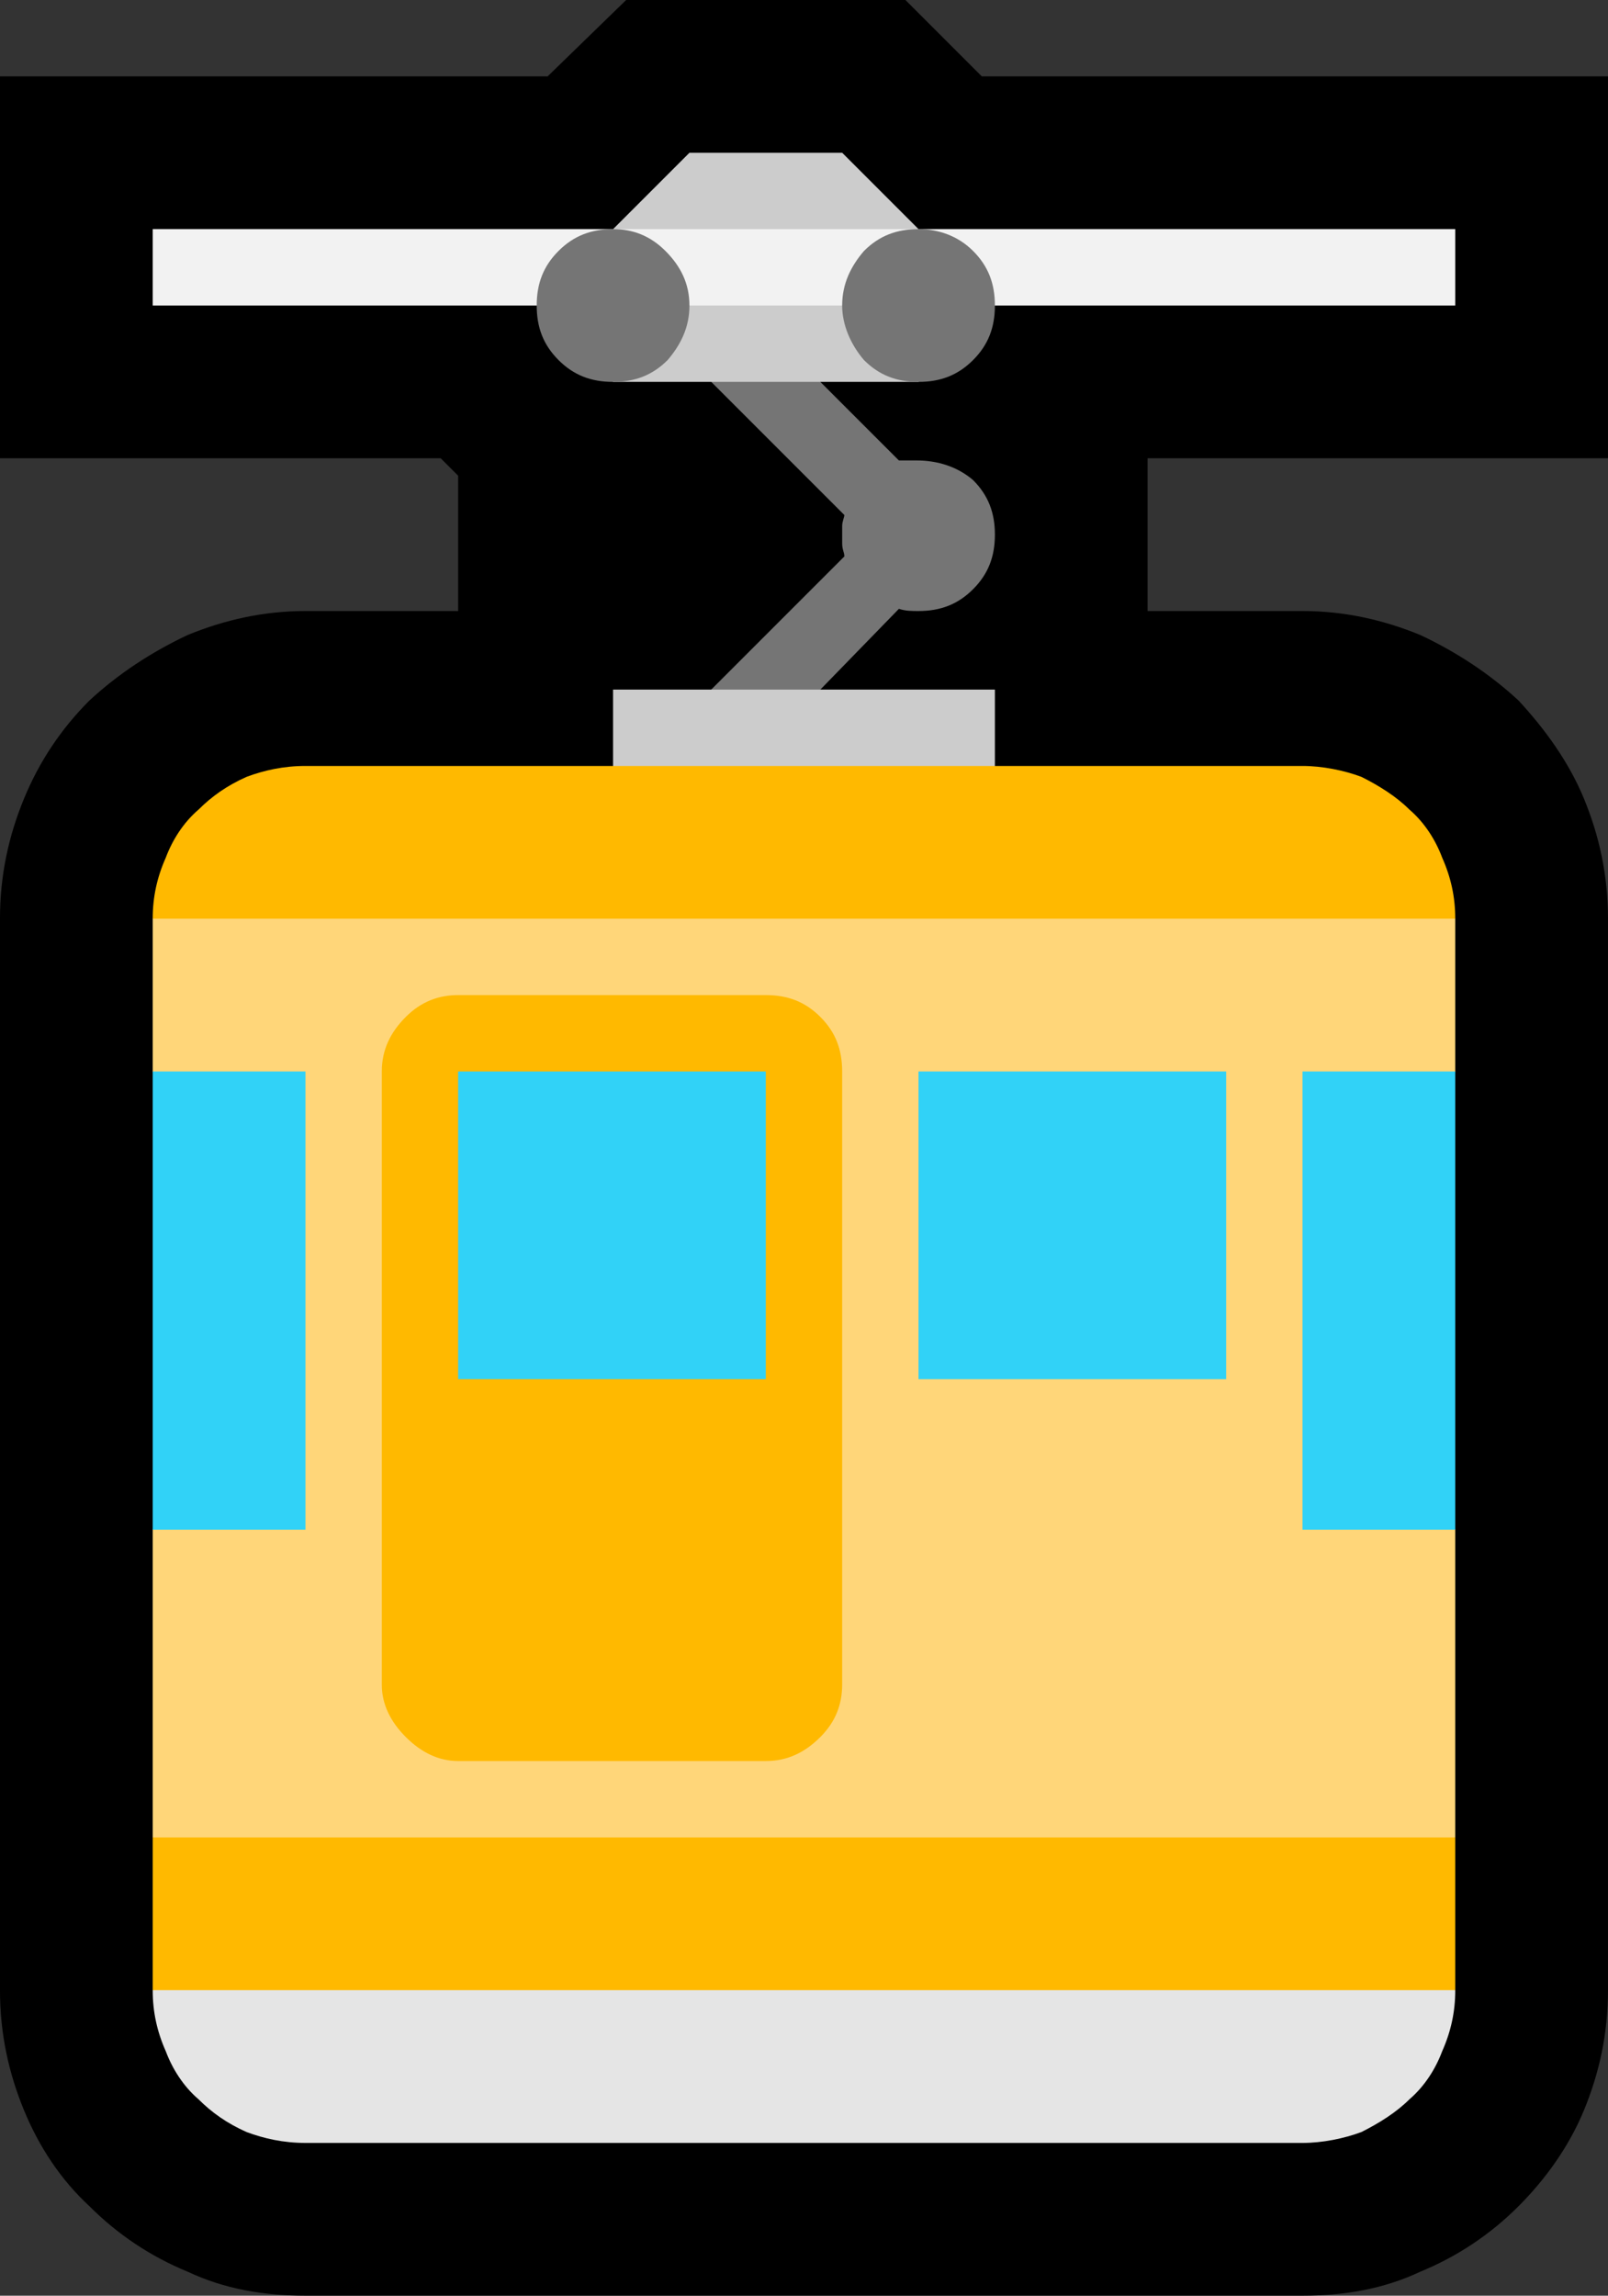 <?xml version="1.0" encoding="UTF-8" standalone="no"?>
<svg
   width="11.055"
   height="15.78"
   viewBox="0 0 11.055 15.78"
   version="1.1"
   xml:space="preserve"
   style="clip-rule:evenodd;fill-rule:evenodd;stroke-linejoin:round;stroke-miterlimit:2"
   id="svg20568"
   sodipodi:docname="emojis.svg"
   xmlns:inkscape="http://www.inkscape.org/namespaces/inkscape"
   xmlns:sodipodi="http://sodipodi.sourceforge.net/DTD/sodipodi-0.dtd"
   xmlns="http://www.w3.org/2000/svg"
   xmlns:svg="http://www.w3.org/2000/svg"><rect x="0" y="0" width="11.055" height="15.78" fill="#333333" stroke="none"/><defs
     id="defs20572" /><sodipodi:namedview
     id="namedview20570"
     pagecolor="#505050"
     bordercolor="#eeeeee"
     borderopacity="1"
     inkscape:pageshadow="0"
     inkscape:pageopacity="0"
     inkscape:pagecheckerboard="0" /><g
     transform="matrix(0.24,0,0,0.24,-33.282,-694.002)"
     id="g20566"><g
       transform="matrix(62.5,0,0,62.5,130.862,2944.3)"
       id="g14042"><path
         d="m 0.862,-0.807 v 0.175 H 0.651 v 0.07 h 0.071 c 0.019,0 0.037,0.004 0.054,0.011 0.017,0.008 0.032,0.018 0.045,0.03 0.012,0.013 0.023,0.028 0.03,0.045 0.007,0.017 0.011,0.035 0.011,0.055 V 0.07 C 0.862,0.09 0.858,0.108 0.851,0.125 0.844,0.142 0.833,0.157 0.821,0.169 0.808,0.182 0.793,0.192 0.776,0.199 0.759,0.207 0.741,0.21 0.722,0.21 H 0.265 C 0.246,0.21 0.228,0.207 0.211,0.199 0.194,0.192 0.179,0.182 0.166,0.169 0.153,0.157 0.143,0.142 0.136,0.125 0.129,0.108 0.125,0.09 0.125,0.07 v -0.491 c 0,-0.02 0.004,-0.038 0.011,-0.055 0.007,-0.017 0.017,-0.032 0.03,-0.045 0.013,-0.012 0.028,-0.022 0.045,-0.03 0.017,-0.007 0.035,-0.011 0.054,-0.011 h 0.07 V -0.624 L 0.327,-0.632 H 0.125 V -0.807 H 0.376 L 0.412,-0.842 H 0.54 l 0.035,0.035 z"
         style="fill-rule:nonzero"
         id="path14026" /><path
         d="M 0.722,0.14 H 0.265 C 0.255,0.14 0.246,0.138 0.238,0.135 0.229,0.131 0.222,0.126 0.216,0.12 0.209,0.114 0.204,0.106 0.201,0.098 0.197,0.089 0.195,0.08 0.195,0.07 L 0.245,0.036 H 0.736 L 0.792,0.07 C 0.792,0.08 0.79,0.089 0.786,0.098 0.783,0.106 0.778,0.114 0.771,0.12 0.765,0.126 0.757,0.131 0.749,0.135 0.741,0.138 0.731,0.14 0.722,0.14 Z"
         style="fill:#e5e5e5;fill-rule:nonzero"
         id="path14028" /><path
         d="m 0.747,-0.244 0.045,0.103 V 0 L 0.73,0.034 H 0.253 L 0.195,0 V -0.141 L 0.24,-0.244 0.195,-0.351 v -0.07 l 0.048,-0.03 h 0.491 l 0.058,0.03 v 0.07 z"
         style="fill:#ffd679;fill-rule:nonzero"
         id="path14030" /><path
         d="M 0.476,-0.035 H 0.335 C 0.326,-0.035 0.318,-0.039 0.311,-0.046 0.304,-0.053 0.3,-0.061 0.3,-0.07 v -0.281 c 0,-0.01 0.004,-0.018 0.011,-0.025 0.007,-0.007 0.015,-0.01 0.024,-0.01 h 0.141 c 0.01,0 0.018,0.003 0.025,0.01 0.007,0.007 0.01,0.015 0.01,0.025 v 0.281 c 0,0.009 -0.003,0.017 -0.01,0.024 -0.007,0.007 -0.015,0.011 -0.025,0.011 z M 0.195,0.07 V 0 h 0.597 v 0.07 z m 0.386,-0.561 h 0.141 c 0.009,0 0.019,0.002 0.027,0.005 0.008,0.004 0.016,0.009 0.022,0.015 0.007,0.006 0.012,0.014 0.015,0.022 0.004,0.009 0.006,0.018 0.006,0.028 H 0.195 c 0,-0.01 0.002,-0.019 0.006,-0.028 0.003,-0.008 0.008,-0.016 0.015,-0.022 0.006,-0.006 0.013,-0.011 0.022,-0.015 0.008,-0.003 0.017,-0.005 0.027,-0.005 H 0.406 L 0.42,-0.506 h 0.146 z"
         style="fill:#ffb900;fill-rule:nonzero"
         id="path14032" /><path
         d="M 0.546,-0.667 H 0.501 L 0.489,-0.652 0.451,-0.667 H 0.406 l -0.035,-0.035 0.07,-0.07 h 0.07 l 0.07,0.07 z m -0.14,0.176 v -0.035 h 0.045 l 0.027,-0.01 0.023,0.01 h 0.08 v 0.035 z"
         style="fill:#cccccc;fill-rule:nonzero"
         id="path14034" /><rect
         x="0.195"
         y="-0.737"
         width="0.597"
         height="0.035"
         style="fill:#f2f2f2;fill-rule:nonzero"
         id="rect14036" /><path
         d="m 0.537,-0.631 c 0.001,0 0.003,0 0.004,0 h 0.004 c 0.01,0 0.019,0.003 0.026,0.009 0.007,0.007 0.01,0.015 0.01,0.025 0,0.01 -0.003,0.018 -0.01,0.025 -0.007,0.007 -0.015,0.01 -0.025,0.01 -0.003,0 -0.006,0 -0.009,-10e-4 l -0.036,0.037 h -0.05 l 0.061,-0.061 c 0,-0.002 -0.001,-0.003 -0.001,-0.006 v -0.008 c 0,-0.002 0.001,-0.004 0.001,-0.005 L 0.451,-0.667 h 0.05 z M 0.441,-0.702 c 0,0.01 -0.004,0.018 -0.01,0.025 -0.007,0.007 -0.015,0.01 -0.025,0.01 -0.01,0 -0.018,-0.003 -0.025,-0.01 -0.007,-0.007 -0.01,-0.015 -0.01,-0.025 0,-0.01 0.003,-0.018 0.01,-0.025 0.007,-0.007 0.015,-0.01 0.025,-0.01 0.009,0 0.017,0.003 0.024,0.01 0.007,0.007 0.011,0.015 0.011,0.025 z m 0.14,0 c 0,0.01 -0.003,0.018 -0.01,0.025 -0.007,0.007 -0.015,0.01 -0.025,0.01 -0.01,0 -0.018,-0.003 -0.025,-0.01 -0.006,-0.007 -0.01,-0.016 -0.01,-0.025 0,-0.01 0.004,-0.018 0.01,-0.025 0.007,-0.007 0.015,-0.01 0.025,-0.01 0.009,0 0.018,0.003 0.025,0.01 0.007,0.007 0.01,0.015 0.01,0.025 z"
         style="fill:#757575;fill-rule:nonzero"
         id="path14038" /><path
         d="m 0.546,-0.21 v -0.141 h 0.141 v 0.141 z m -0.211,0 v -0.141 h 0.141 v 0.141 z m 0.387,-0.141 h 0.07 v 0.21 h -0.07 z m -0.527,0.21 v -0.21 h 0.07 v 0.21 z"
         style="fill:#31d2f7;fill-rule:nonzero"
         id="path14040" /></g></g></svg>
